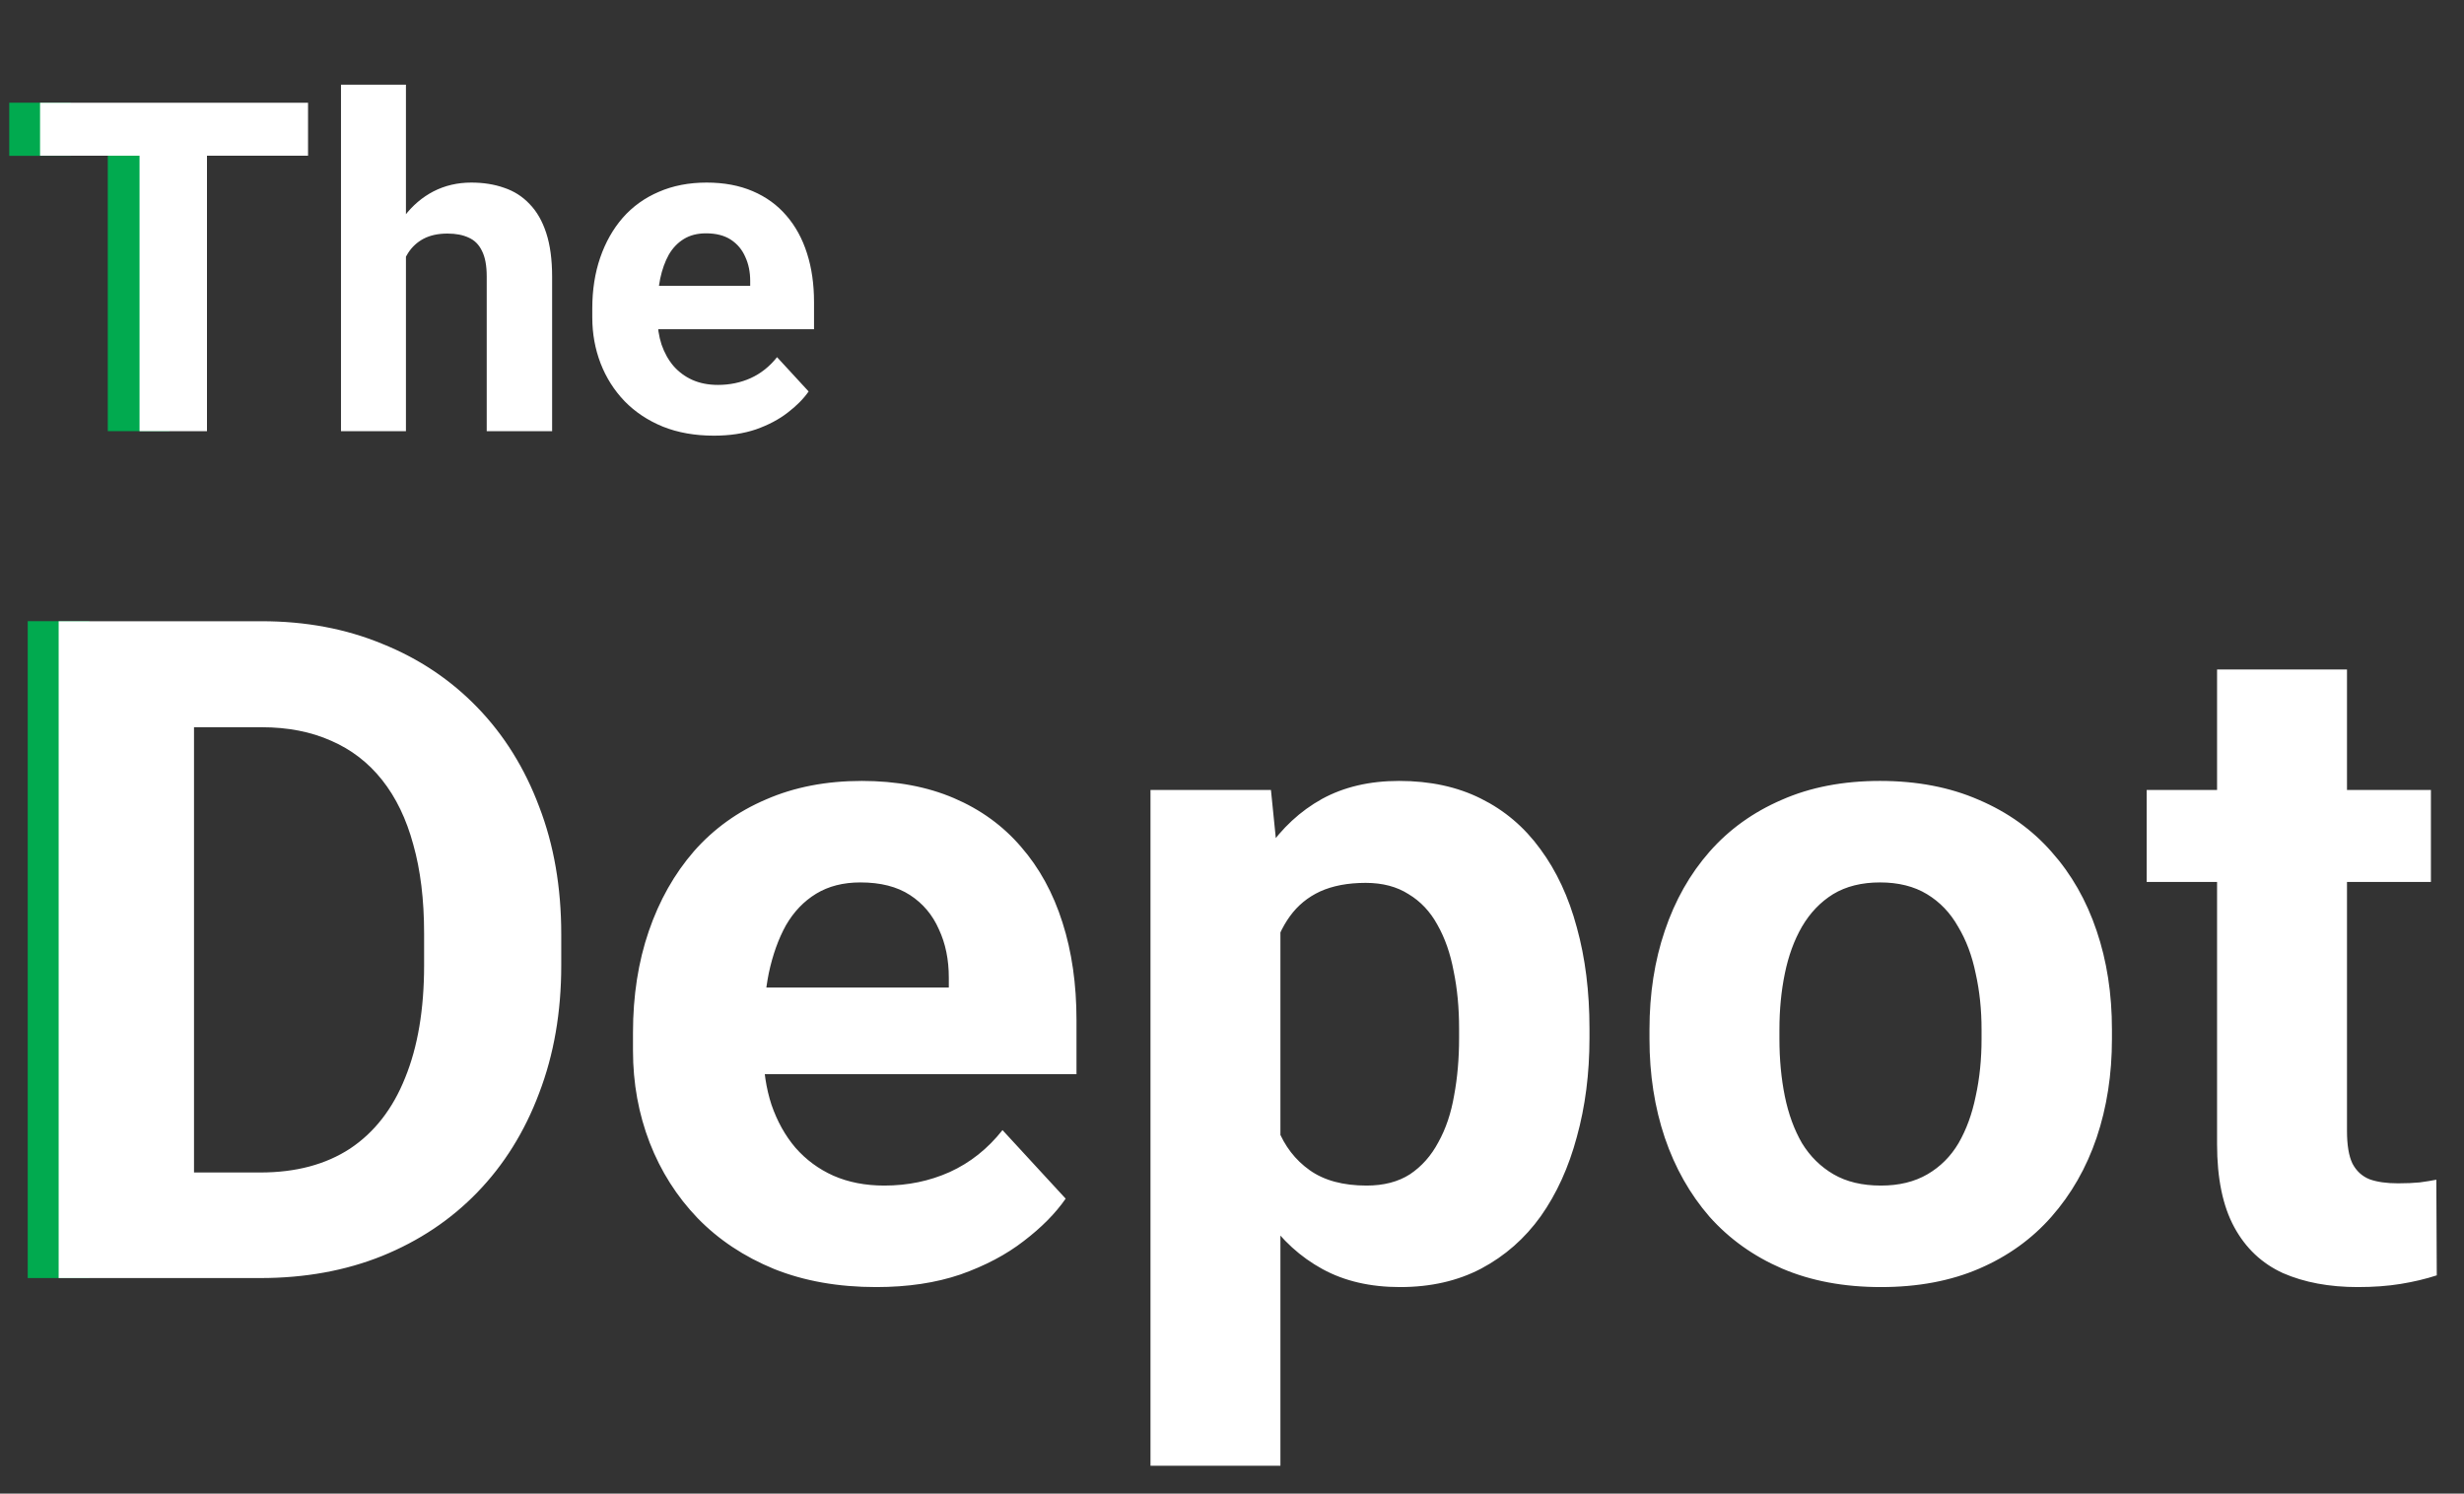 <svg width="160" height="97" viewBox="0 0 160 97" fill="none" xmlns="http://www.w3.org/2000/svg">
<rect x="0" y="0" width="160" height="97" fill="#333333" stroke="none"/>
<path d="M9 7L9 28" stroke="#01AA4F" stroke-width="4"/>
<path d="M3.8 40.34L3.8 83" stroke="#01AA4F" stroke-width="4"/>
<path d="M2.6 6.67L2.6 10.12" stroke="#01AA4F" stroke-width="4"/>
<path d="M16.904 83H7.617L7.676 76.144H16.904C19.209 76.144 21.152 75.627 22.734 74.592C24.316 73.537 25.508 72.004 26.309 69.992C27.129 67.981 27.539 65.549 27.539 62.697V60.617C27.539 58.43 27.305 56.506 26.836 54.846C26.387 53.185 25.713 51.789 24.814 50.656C23.916 49.523 22.812 48.674 21.504 48.107C20.195 47.522 18.691 47.228 16.992 47.228H7.441V40.344H16.992C19.844 40.344 22.451 40.832 24.814 41.809C27.197 42.766 29.258 44.143 30.996 45.94C32.734 47.736 34.072 49.885 35.01 52.385C35.967 54.865 36.445 57.629 36.445 60.676V62.697C36.445 65.725 35.967 68.488 35.01 70.988C34.072 73.488 32.734 75.637 30.996 77.434C29.277 79.211 27.217 80.588 24.814 81.564C22.432 82.522 19.795 83 16.904 83ZM12.598 40.344V83H3.809V40.344H12.598ZM56.895 83.586C54.434 83.586 52.227 83.195 50.273 82.414C48.32 81.613 46.66 80.51 45.293 79.103C43.945 77.697 42.91 76.066 42.188 74.211C41.465 72.336 41.103 70.344 41.103 68.234V67.062C41.103 64.66 41.445 62.463 42.129 60.471C42.812 58.478 43.789 56.75 45.059 55.285C46.348 53.82 47.91 52.697 49.746 51.916C51.582 51.115 53.652 50.715 55.957 50.715C58.203 50.715 60.195 51.086 61.934 51.828C63.672 52.57 65.127 53.625 66.299 54.992C67.49 56.359 68.389 58 68.994 59.914C69.6 61.809 69.902 63.918 69.902 66.242V69.758H44.707V64.133H61.611V63.488C61.611 62.316 61.397 61.272 60.967 60.353C60.557 59.416 59.932 58.674 59.092 58.127C58.252 57.58 57.178 57.307 55.869 57.307C54.756 57.307 53.799 57.551 52.998 58.039C52.197 58.527 51.543 59.211 51.035 60.09C50.547 60.969 50.176 62.004 49.922 63.195C49.688 64.367 49.57 65.656 49.57 67.062V68.234C49.57 69.504 49.746 70.676 50.098 71.75C50.469 72.824 50.986 73.752 51.65 74.533C52.334 75.314 53.154 75.92 54.111 76.35C55.088 76.779 56.191 76.994 57.422 76.994C58.945 76.994 60.361 76.701 61.67 76.115C62.998 75.51 64.141 74.602 65.098 73.391L69.199 77.844C68.535 78.801 67.627 79.719 66.475 80.598C65.342 81.477 63.975 82.199 62.373 82.766C60.772 83.312 58.945 83.586 56.895 83.586ZM83.144 57.395V95.188H74.707V51.301H82.529L83.144 57.395ZM103.213 66.799V67.414C103.213 69.719 102.939 71.857 102.393 73.83C101.865 75.803 101.084 77.522 100.049 78.986C99.014 80.432 97.725 81.564 96.182 82.385C94.658 83.186 92.9 83.586 90.908 83.586C88.975 83.586 87.295 83.195 85.869 82.414C84.443 81.633 83.242 80.539 82.266 79.133C81.309 77.707 80.537 76.057 79.951 74.182C79.365 72.307 78.916 70.295 78.603 68.147V66.535C78.916 64.231 79.365 62.121 79.951 60.207C80.537 58.273 81.309 56.603 82.266 55.197C83.242 53.772 84.434 52.668 85.84 51.887C87.266 51.105 88.936 50.715 90.85 50.715C92.861 50.715 94.629 51.096 96.152 51.857C97.695 52.619 98.984 53.713 100.02 55.139C101.074 56.565 101.865 58.264 102.393 60.236C102.939 62.209 103.213 64.397 103.213 66.799ZM94.746 67.414V66.799C94.746 65.451 94.629 64.211 94.394 63.078C94.18 61.926 93.828 60.92 93.34 60.06C92.871 59.201 92.246 58.537 91.465 58.068C90.703 57.58 89.775 57.336 88.682 57.336C87.529 57.336 86.543 57.522 85.723 57.893C84.922 58.264 84.268 58.801 83.76 59.504C83.252 60.207 82.871 61.047 82.617 62.023C82.363 63 82.207 64.103 82.148 65.334V69.406C82.246 70.852 82.519 72.15 82.969 73.303C83.418 74.436 84.111 75.334 85.049 75.998C85.986 76.662 87.217 76.994 88.74 76.994C89.853 76.994 90.791 76.75 91.553 76.262C92.314 75.754 92.93 75.061 93.398 74.182C93.887 73.303 94.228 72.287 94.424 71.135C94.639 69.982 94.746 68.742 94.746 67.414ZM107.109 67.473V66.857C107.109 64.533 107.441 62.395 108.105 60.441C108.77 58.469 109.736 56.76 111.006 55.315C112.275 53.869 113.838 52.746 115.693 51.945C117.549 51.125 119.678 50.715 122.08 50.715C124.482 50.715 126.621 51.125 128.496 51.945C130.371 52.746 131.943 53.869 133.213 55.315C134.502 56.76 135.479 58.469 136.143 60.441C136.807 62.395 137.139 64.533 137.139 66.857V67.473C137.139 69.777 136.807 71.916 136.143 73.889C135.479 75.842 134.502 77.551 133.213 79.016C131.943 80.461 130.381 81.584 128.525 82.385C126.67 83.186 124.541 83.586 122.139 83.586C119.736 83.586 117.598 83.186 115.723 82.385C113.867 81.584 112.295 80.461 111.006 79.016C109.736 77.551 108.77 75.842 108.105 73.889C107.441 71.916 107.109 69.777 107.109 67.473ZM115.547 66.857V67.473C115.547 68.801 115.664 70.041 115.898 71.193C116.133 72.346 116.504 73.361 117.012 74.24C117.539 75.1 118.223 75.773 119.062 76.262C119.902 76.75 120.928 76.994 122.139 76.994C123.311 76.994 124.316 76.75 125.156 76.262C125.996 75.773 126.67 75.1 127.178 74.24C127.686 73.361 128.057 72.346 128.291 71.193C128.545 70.041 128.672 68.801 128.672 67.473V66.857C128.672 65.568 128.545 64.357 128.291 63.225C128.057 62.072 127.676 61.057 127.148 60.178C126.641 59.279 125.967 58.576 125.127 58.068C124.287 57.56 123.271 57.307 122.08 57.307C120.889 57.307 119.873 57.56 119.033 58.068C118.213 58.576 117.539 59.279 117.012 60.178C116.504 61.057 116.133 62.072 115.898 63.225C115.664 64.357 115.547 65.568 115.547 66.857ZM157.852 51.301V57.277H139.395V51.301H157.852ZM143.965 43.478H152.402V73.449C152.402 74.367 152.52 75.07 152.754 75.559C153.008 76.047 153.379 76.389 153.867 76.584C154.355 76.76 154.971 76.848 155.713 76.848C156.24 76.848 156.709 76.828 157.119 76.789C157.549 76.731 157.91 76.672 158.203 76.613L158.232 82.824C157.51 83.059 156.729 83.244 155.889 83.381C155.049 83.518 154.121 83.586 153.105 83.586C151.25 83.586 149.629 83.283 148.242 82.678C146.875 82.053 145.82 81.057 145.078 79.689C144.336 78.322 143.965 76.525 143.965 74.299V43.478Z" fill="white"/>
<path d="M13.44 6.672V28H9.061V6.672H13.44ZM20.003 6.672V10.114H2.601V6.672H20.003ZM26.36 5.5V28H22.142V5.5H26.36ZM25.76 19.519H24.602C24.612 18.415 24.759 17.399 25.042 16.472C25.325 15.534 25.73 14.724 26.258 14.04C26.785 13.347 27.415 12.81 28.148 12.429C28.89 12.048 29.71 11.857 30.608 11.857C31.39 11.857 32.098 11.97 32.732 12.194C33.377 12.409 33.929 12.761 34.388 13.249C34.856 13.727 35.218 14.357 35.472 15.139C35.726 15.92 35.852 16.867 35.852 17.98V28H31.605V17.951C31.605 17.248 31.502 16.696 31.297 16.296C31.102 15.886 30.814 15.598 30.433 15.432C30.061 15.256 29.602 15.168 29.056 15.168C28.45 15.168 27.933 15.28 27.503 15.505C27.083 15.729 26.746 16.042 26.492 16.442C26.238 16.833 26.053 17.292 25.936 17.819C25.818 18.347 25.76 18.913 25.76 19.519ZM46.355 28.293C45.125 28.293 44.022 28.098 43.045 27.707C42.068 27.307 41.238 26.755 40.555 26.052C39.881 25.349 39.363 24.533 39.002 23.605C38.641 22.668 38.46 21.672 38.46 20.617V20.031C38.46 18.83 38.631 17.731 38.973 16.735C39.315 15.739 39.803 14.875 40.438 14.143C41.082 13.41 41.863 12.849 42.781 12.458C43.699 12.058 44.734 11.857 45.887 11.857C47.01 11.857 48.006 12.043 48.875 12.414C49.744 12.785 50.472 13.312 51.058 13.996C51.653 14.68 52.102 15.5 52.405 16.457C52.708 17.404 52.859 18.459 52.859 19.621V21.379H40.262V18.566H48.714V18.244C48.714 17.658 48.606 17.136 48.392 16.677C48.187 16.208 47.874 15.837 47.454 15.563C47.034 15.29 46.497 15.153 45.843 15.153C45.286 15.153 44.808 15.275 44.407 15.52C44.007 15.764 43.68 16.105 43.426 16.545C43.182 16.984 42.996 17.502 42.869 18.098C42.752 18.684 42.693 19.328 42.693 20.031V20.617C42.693 21.252 42.781 21.838 42.957 22.375C43.143 22.912 43.401 23.376 43.733 23.767C44.075 24.157 44.485 24.46 44.964 24.675C45.452 24.89 46.004 24.997 46.619 24.997C47.381 24.997 48.089 24.851 48.743 24.558C49.407 24.255 49.978 23.801 50.457 23.195L52.508 25.422C52.176 25.9 51.722 26.359 51.145 26.799C50.579 27.238 49.895 27.6 49.095 27.883C48.294 28.156 47.381 28.293 46.355 28.293Z" fill="white"/>
</svg>
